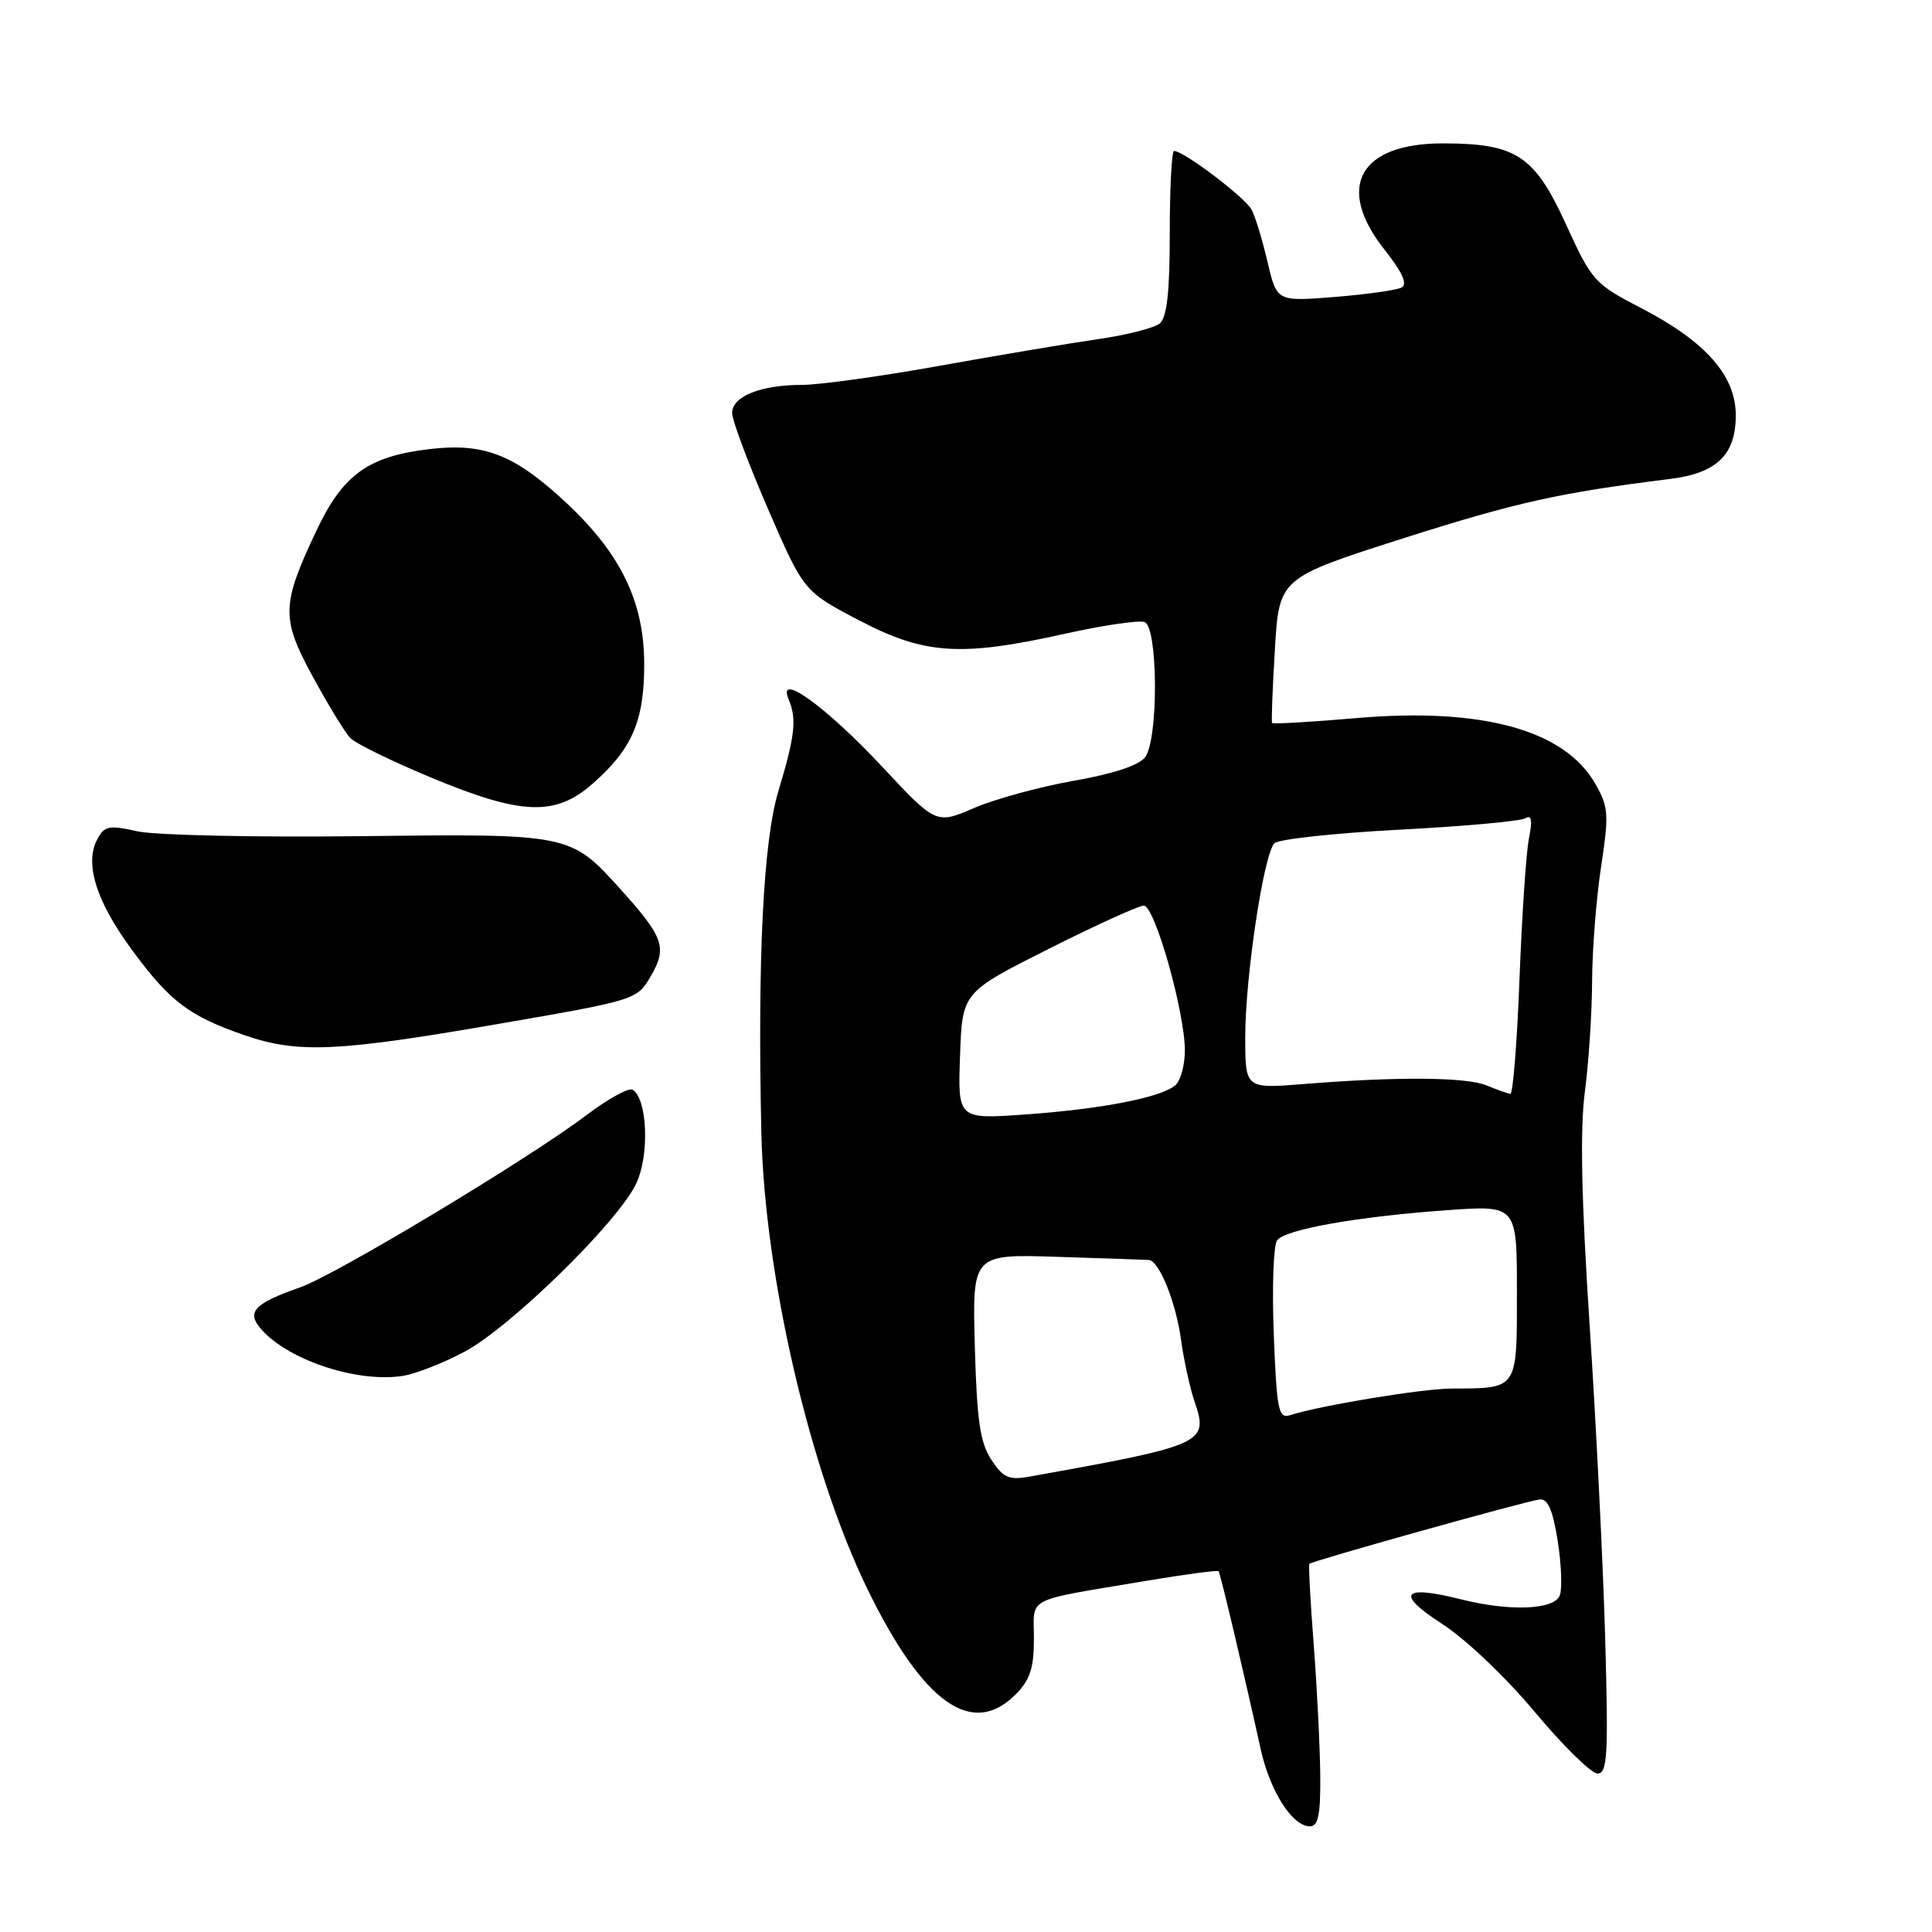 <?xml version="1.0" encoding="UTF-8" standalone="no"?>
<!DOCTYPE svg PUBLIC "-//W3C//DTD SVG 1.1//EN" "http://www.w3.org/Graphics/SVG/1.1/DTD/svg11.dtd" >
<svg xmlns="http://www.w3.org/2000/svg" xmlns:xlink="http://www.w3.org/1999/xlink" version="1.1" viewBox="0 0 256 256">
 <g >
 <path fill="currentColor"
d=" M 174.94 235.25 C 174.91 231.54 174.52 223.78 174.08 218.00 C 173.63 212.22 173.37 207.37 173.50 207.22 C 173.81 206.84 202.11 198.92 204.00 198.69 C 205.09 198.55 205.74 200.04 206.40 204.15 C 206.89 207.25 207.02 210.52 206.68 211.40 C 205.94 213.32 200.05 213.55 193.54 211.91 C 185.81 209.96 184.87 211.16 191.04 215.14 C 194.18 217.16 199.54 222.25 203.38 226.86 C 207.12 231.33 210.85 235.00 211.68 235.00 C 212.99 235.00 213.13 232.64 212.70 217.25 C 212.43 207.49 211.50 188.78 210.64 175.68 C 209.54 158.93 209.35 149.74 210.00 144.68 C 210.52 140.73 210.95 134.12 210.96 130.00 C 210.98 125.88 211.51 119.06 212.15 114.86 C 213.21 107.89 213.14 106.92 211.39 103.86 C 207.31 96.72 196.40 93.72 179.75 95.15 C 173.71 95.67 168.67 95.96 168.56 95.80 C 168.45 95.63 168.61 91.24 168.93 86.04 C 169.50 76.58 169.50 76.58 185.97 71.32 C 200.95 66.55 206.68 65.28 221.32 63.46 C 227.49 62.69 230.00 60.26 230.00 55.03 C 230.00 49.78 226.02 45.27 217.51 40.85 C 211.27 37.62 210.93 37.24 207.48 29.68 C 203.32 20.59 200.89 19.00 191.17 19.00 C 180.10 19.00 176.92 24.82 183.46 33.09 C 185.84 36.10 186.54 37.66 185.71 38.10 C 185.04 38.45 181.06 39.01 176.84 39.35 C 169.19 39.96 169.19 39.96 167.96 34.73 C 167.29 31.85 166.34 28.73 165.85 27.79 C 165.03 26.20 156.85 20.00 155.57 20.00 C 155.26 20.00 155.00 24.89 155.00 30.88 C 155.00 38.70 154.63 42.06 153.67 42.86 C 152.94 43.46 149.23 44.41 145.42 44.95 C 141.62 45.50 132.20 47.09 124.50 48.47 C 116.80 49.86 108.62 50.99 106.32 51.00 C 100.79 51.00 97.00 52.52 97.01 54.73 C 97.02 55.70 99.16 61.42 101.76 67.43 C 106.50 78.35 106.50 78.35 113.80 82.18 C 122.53 86.75 127.27 87.06 141.18 83.96 C 146.22 82.84 150.94 82.15 151.67 82.43 C 153.45 83.11 153.51 97.92 151.75 100.32 C 150.95 101.40 147.56 102.53 142.32 103.45 C 137.83 104.24 131.87 105.86 129.09 107.06 C 124.03 109.23 124.03 109.23 116.87 101.57 C 109.45 93.63 102.92 88.92 104.49 92.65 C 105.60 95.29 105.36 97.44 103.12 104.90 C 101.14 111.51 100.37 127.03 100.88 150.00 C 101.30 169.02 107.32 194.93 114.96 210.60 C 122.32 225.68 128.80 230.30 134.55 224.55 C 136.49 222.60 137.00 221.06 137.00 217.12 C 137.00 211.47 135.53 212.22 151.87 209.47 C 157.02 208.61 161.34 208.03 161.47 208.20 C 161.71 208.50 164.81 221.61 167.04 231.74 C 168.27 237.34 171.24 242.00 173.57 242.00 C 174.67 242.00 174.99 240.46 174.94 235.25 Z  M 61.50 179.14 C 67.59 175.93 81.93 161.89 84.31 156.81 C 86.08 153.02 85.79 145.61 83.82 144.39 C 83.32 144.08 80.53 145.62 77.63 147.82 C 69.91 153.64 44.54 168.90 39.77 170.58 C 33.55 172.77 32.57 173.87 34.72 176.25 C 38.43 180.34 47.59 183.29 53.50 182.29 C 55.15 182.01 58.75 180.60 61.50 179.14 Z  M 65.95 135.69 C 84.36 132.51 84.41 132.49 86.26 129.30 C 88.43 125.57 87.93 124.15 82.24 117.85 C 75.57 110.46 75.59 110.46 47.45 110.80 C 33.67 110.96 20.50 110.67 18.18 110.15 C 14.44 109.31 13.84 109.43 12.89 111.21 C 11.17 114.42 12.74 119.43 17.50 125.89 C 22.51 132.70 25.07 134.64 32.37 137.16 C 39.45 139.61 44.66 139.38 65.95 135.69 Z  M 78.52 103.85 C 83.76 99.25 85.37 95.53 85.36 88.00 C 85.36 79.79 82.28 73.41 75.08 66.67 C 68.21 60.25 64.21 58.66 56.97 59.50 C 48.82 60.45 45.45 62.86 41.95 70.27 C 37.27 80.17 37.22 81.91 41.48 89.72 C 43.51 93.45 45.73 97.08 46.42 97.80 C 47.11 98.51 51.91 100.86 57.09 103.02 C 69.10 108.02 73.57 108.20 78.52 103.85 Z  M 131.35 193.41 C 129.86 191.15 129.44 188.20 129.17 178.39 C 128.84 166.17 128.84 166.17 140.17 166.54 C 146.40 166.74 151.83 166.92 152.22 166.95 C 153.59 167.04 155.81 172.53 156.49 177.51 C 156.87 180.26 157.68 183.97 158.30 185.76 C 160.17 191.24 159.58 191.51 136.35 195.67 C 133.68 196.14 132.91 195.80 131.35 193.41 Z  M 168.78 176.78 C 168.54 170.58 168.74 164.98 169.22 164.35 C 170.31 162.89 179.90 161.20 191.82 160.35 C 201.00 159.70 201.00 159.70 201.00 171.23 C 201.00 184.23 201.19 183.96 192.34 183.99 C 188.50 184.00 175.03 186.22 170.96 187.51 C 169.40 188.01 169.18 186.93 168.78 176.78 Z  M 127.21 139.90 C 127.50 131.50 127.50 131.50 138.92 125.75 C 145.20 122.59 150.89 120.00 151.56 120.00 C 153.01 120.00 157.00 134.09 157.00 139.20 C 157.00 141.15 156.42 143.24 155.71 143.83 C 153.76 145.44 145.97 146.95 135.91 147.67 C 126.91 148.31 126.91 148.31 127.21 139.90 Z  M 197.00 143.83 C 194.31 142.71 185.18 142.64 172.75 143.64 C 165.00 144.26 165.00 144.26 165.00 137.38 C 165.01 129.38 167.45 113.15 168.87 111.73 C 169.40 111.20 176.85 110.39 185.42 109.94 C 193.98 109.49 201.50 108.81 202.13 108.42 C 202.94 107.92 203.08 108.69 202.59 111.11 C 202.22 112.97 201.66 121.36 201.34 129.75 C 201.02 138.14 200.47 144.97 200.13 144.94 C 199.78 144.90 198.38 144.40 197.00 143.83 Z "/>
</g>
</svg>